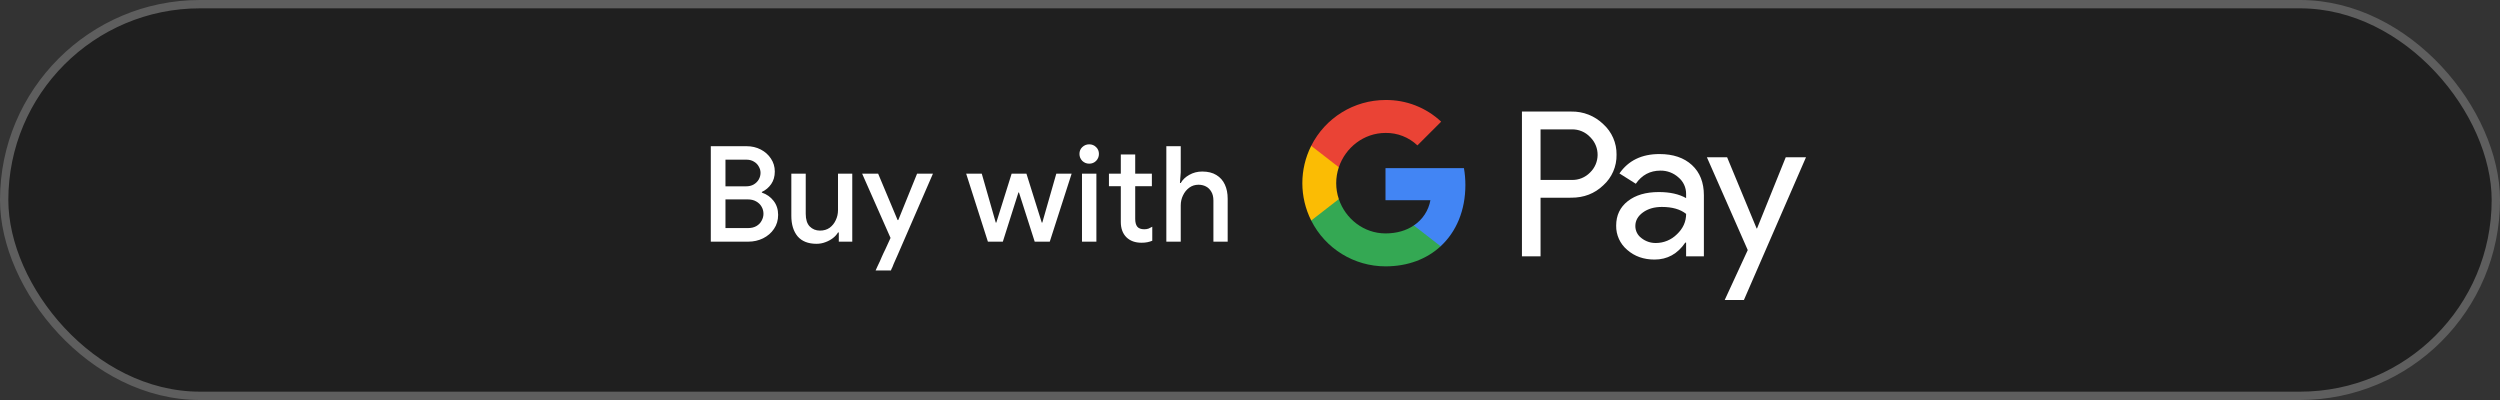 <svg width="300" height="48" viewBox="0 0 300 48" fill="none" xmlns="http://www.w3.org/2000/svg">
  <rect x="0" y="0" width="300" height="48" fill="#333333" stroke="none"/>
  <rect x="0.5" y="0.5" width="299" height="47" rx="23.5" fill="#1F1F1F"/>
  <path d="M85.296 29V17.544H89.584C90.213 17.544 90.784 17.677 91.296 17.944C91.808 18.211 92.213 18.573 92.512 19.032C92.821 19.491 92.976 20.008 92.976 20.584C92.976 21.171 92.832 21.672 92.544 22.088C92.256 22.504 91.883 22.819 91.424 23.032V23.112C92 23.304 92.469 23.635 92.832 24.104C93.195 24.573 93.376 25.133 93.376 25.784C93.376 26.424 93.211 26.984 92.88 27.464C92.56 27.944 92.123 28.323 91.568 28.6C91.024 28.867 90.427 29 89.776 29H85.296ZM87.056 23.928V27.368H89.776C90.16 27.368 90.491 27.288 90.768 27.128C91.045 26.968 91.253 26.755 91.392 26.488C91.541 26.221 91.616 25.944 91.616 25.656C91.616 25.347 91.541 25.064 91.392 24.808C91.243 24.541 91.024 24.328 90.736 24.168C90.459 24.008 90.117 23.928 89.712 23.928H87.056ZM87.056 22.36H89.504C89.877 22.36 90.192 22.285 90.448 22.136C90.715 21.976 90.917 21.773 91.056 21.528C91.195 21.272 91.264 21.011 91.264 20.744C91.264 20.477 91.195 20.227 91.056 19.992C90.928 19.747 90.736 19.549 90.48 19.4C90.224 19.24 89.92 19.16 89.568 19.16H87.056V22.36ZM97.984 29.256C96.981 29.256 96.224 28.957 95.712 28.36C95.21 27.752 94.96 26.931 94.96 25.896V20.84H96.688V25.656C96.688 26.339 96.848 26.845 97.168 27.176C97.498 27.507 97.909 27.672 98.4 27.672C98.848 27.672 99.232 27.56 99.552 27.336C99.872 27.101 100.117 26.797 100.288 26.424C100.469 26.051 100.56 25.651 100.56 25.224V20.84H102.272V29H100.656V27.896H100.56C100.41 28.152 100.202 28.381 99.936 28.584C99.669 28.787 99.37 28.947 99.04 29.064C98.709 29.192 98.357 29.256 97.984 29.256ZM107.089 32.056C107.057 32.131 107.02 32.205 106.977 32.28C106.945 32.365 106.924 32.424 106.913 32.456H105.073C105.126 32.339 105.201 32.173 105.297 31.96C105.404 31.747 105.505 31.533 105.601 31.32C105.665 31.181 105.729 31.032 105.793 30.872C105.868 30.712 105.942 30.547 106.017 30.376C106.102 30.205 106.182 30.04 106.257 29.88L106.865 28.552L103.457 20.84H105.377L107.713 26.408H107.793L110.049 20.84H111.953L107.729 30.568C107.654 30.749 107.569 30.941 107.473 31.144C107.388 31.347 107.308 31.528 107.233 31.688C107.169 31.859 107.121 31.981 107.089 32.056ZM118.548 29L115.94 20.84H117.812L119.492 26.712H119.556L121.396 20.84H123.172L125.012 26.712H125.076L126.756 20.84H128.596L125.972 29H124.164L122.276 23.096H122.212L120.34 29H118.548ZM129.839 29V20.84H131.567V29H129.839ZM130.703 19.64C130.383 19.64 130.106 19.528 129.871 19.304C129.647 19.069 129.535 18.792 129.535 18.472C129.535 18.141 129.647 17.869 129.871 17.656C130.106 17.432 130.383 17.32 130.703 17.32C131.034 17.32 131.311 17.432 131.535 17.656C131.759 17.869 131.871 18.141 131.871 18.472C131.871 18.792 131.759 19.069 131.535 19.304C131.311 19.528 131.034 19.64 130.703 19.64ZM133.073 20.84H134.497V18.536H136.225V20.84H138.225V22.344H136.225V26.264C136.225 26.669 136.305 26.979 136.465 27.192C136.636 27.405 136.918 27.512 137.313 27.512C137.505 27.512 137.676 27.485 137.825 27.432C137.974 27.368 138.124 27.293 138.273 27.208V28.888C138.092 28.963 137.9 29.021 137.697 29.064C137.494 29.107 137.254 29.128 136.977 29.128C136.22 29.128 135.617 28.909 135.169 28.472C134.721 28.024 134.497 27.411 134.497 26.632V22.344H133.073V20.84ZM139.961 29V17.544H141.689V20.68L141.593 21.96H141.689C141.913 21.565 142.254 21.24 142.713 20.984C143.182 20.717 143.7 20.584 144.265 20.584C144.948 20.584 145.513 20.723 145.961 21C146.42 21.277 146.761 21.661 146.985 22.152C147.209 22.632 147.321 23.197 147.321 23.848V29H145.609V24.072C145.609 23.635 145.524 23.277 145.353 23C145.193 22.723 144.98 22.515 144.713 22.376C144.446 22.237 144.148 22.168 143.817 22.168C143.401 22.168 143.033 22.285 142.713 22.52C142.393 22.755 142.142 23.064 141.961 23.448C141.78 23.821 141.689 24.221 141.689 24.648V29H139.961Z" fill="white"/>
  <g clip-path="url(#clip0_154_1144)">
    <path d="M184.866 23.727V30.76H182.633V13.387H188.552C189.98 13.357 191.36 13.899 192.385 14.891C193.423 15.825 194.008 17.162 193.985 18.557C194.016 19.962 193.431 21.309 192.385 22.246C191.35 23.233 190.071 23.727 188.552 23.724L184.866 23.727ZM184.866 15.527V21.593H188.608C189.438 21.618 190.238 21.291 190.816 20.694C191.988 19.555 192.016 17.679 190.874 16.506C190.854 16.486 190.836 16.466 190.816 16.448C190.246 15.838 189.441 15.504 188.608 15.527H184.866ZM199.13 18.486C200.78 18.486 202.081 18.927 203.036 19.808C203.99 20.689 204.466 21.899 204.466 23.433V30.76H202.332V29.109H202.236C201.312 30.468 200.081 31.147 198.547 31.147C197.238 31.147 196.142 30.76 195.261 29.982C194.405 29.261 193.919 28.192 193.94 27.071C193.94 25.841 194.405 24.863 195.335 24.137C196.264 23.41 197.504 23.046 199.059 23.046C200.383 23.046 201.476 23.289 202.332 23.772V23.261C202.337 22.496 201.998 21.772 201.411 21.286C200.821 20.755 200.051 20.463 199.256 20.474C198.011 20.474 197.023 21 196.297 22.051L194.332 20.813C195.411 19.261 197.011 18.486 199.13 18.486ZM196.241 27.122C196.238 27.699 196.514 28.241 196.98 28.577C197.474 28.965 198.087 29.172 198.714 29.16C199.656 29.157 200.56 28.782 201.226 28.117C201.965 27.42 202.335 26.605 202.335 25.666C201.638 25.111 200.669 24.833 199.423 24.833C198.517 24.833 197.76 25.051 197.155 25.489C196.545 25.934 196.241 26.474 196.241 27.122ZM216.719 18.873L209.269 36H206.965L209.73 30.008L204.828 18.873H207.254L210.795 27.413H210.844L214.289 18.873H216.719Z" fill="white"/>
    <path d="M175.846 22.208C175.846 21.527 175.79 20.848 175.673 20.177H166.261V24.02H171.651C171.428 25.261 170.709 26.357 169.658 27.053V29.549H172.876C174.759 27.815 175.846 25.246 175.846 22.208Z" fill="#4285F4"/>
    <path d="M166.261 31.962C168.955 31.962 171.223 31.078 172.876 29.552L169.659 27.055C168.762 27.663 167.611 28.01 166.261 28.01C163.659 28.01 161.449 26.255 160.659 23.891H157.345V26.463C159.038 29.835 162.489 31.962 166.261 31.962Z" fill="#34A853"/>
    <path d="M160.658 23.891C160.241 22.653 160.241 21.309 160.658 20.071V17.498H157.345C155.927 20.319 155.927 23.643 157.345 26.463L160.658 23.891Z" fill="#FBBC04"/>
    <path d="M166.261 15.952C167.684 15.929 169.059 16.466 170.089 17.448L172.94 14.6C171.132 12.904 168.74 11.972 166.261 12C162.489 12 159.038 14.129 157.345 17.499L160.659 20.071C161.449 17.706 163.659 15.952 166.261 15.952Z" fill="#EA4335"/>
  </g>
  <rect x="0.5" y="0.5" width="299" height="47" rx="23.5" stroke="#5E5E5E"/>
  <defs>
    <clipPath id="clip0_154_1144">
      <rect width="60.438" height="24" fill="white" transform="translate(156.281 12)"/>
    </clipPath>
  </defs>
</svg>

